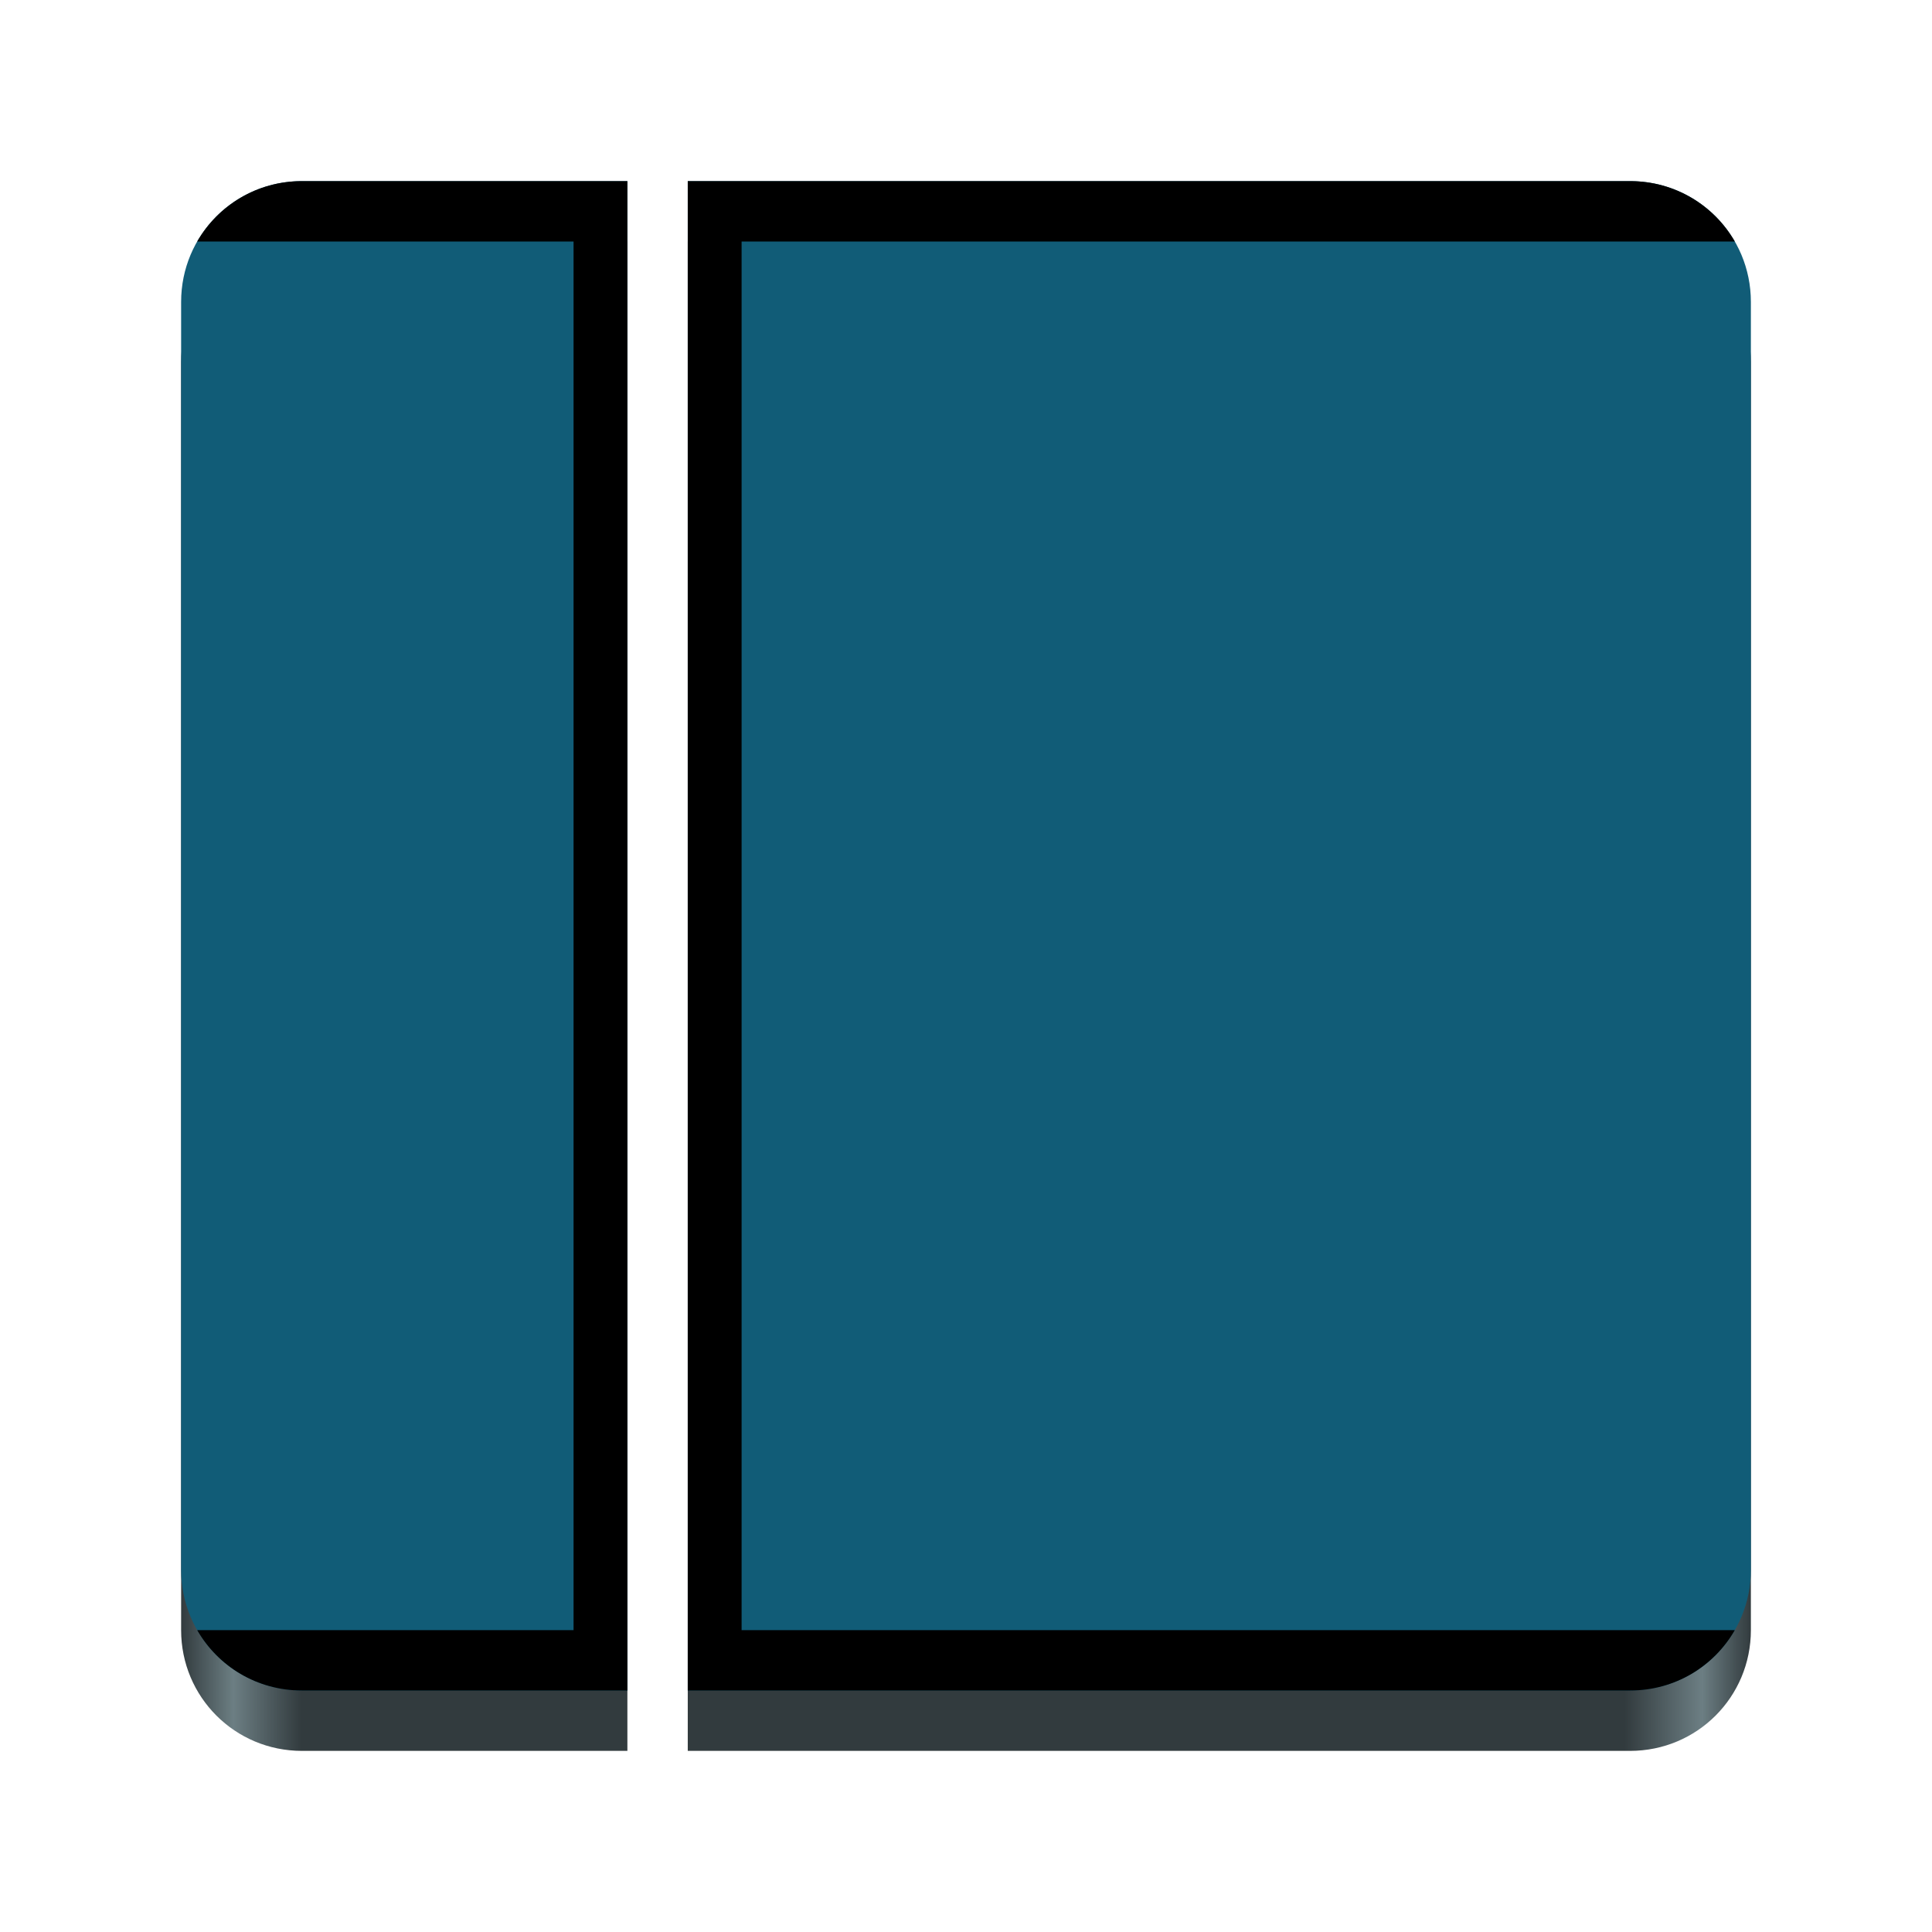 <?xml version="1.0" encoding="UTF-8" standalone="no"?>
<svg
   viewBox="0 0 128 128"
   style="display:inline;enable-background:new"
   version="1.0"
   id="svg11300"
   height="128"
   width="128"
   xml:space="preserve"
   xmlns:xlink="http://www.w3.org/1999/xlink"
   xmlns="http://www.w3.org/2000/svg"
   xmlns:svg="http://www.w3.org/2000/svg"
   xmlns:rdf="http://www.w3.org/1999/02/22-rdf-syntax-ns#"
   xmlns:cc="http://creativecommons.org/ns#"
   xmlns:dc="http://purl.org/dc/elements/1.1/"><title
     id="title4162">Adwaita Icon Template</title><defs
     id="defs3"><linearGradient
       id="linearGradient14"><stop
         style="stop-color:#323b3e;stop-opacity:1;"
         offset="0.881"
         id="stop12" /><stop
         style="stop-color:#6c7e83;stop-opacity:1;"
         offset="0.954"
         id="stop13" /><stop
         style="stop-color:#323b3e;stop-opacity:1;"
         offset="1"
         id="stop14" /></linearGradient><linearGradient
       id="linearGradient8"><stop
         style="stop-color:#323b3e;stop-opacity:1;"
         offset="0"
         id="stop8" /><stop
         style="stop-color:#6c7e83;stop-opacity:1;"
         offset="0.117"
         id="stop10" /><stop
         style="stop-color:#323b3e;stop-opacity:1;"
         offset="0.27"
         id="stop9" /></linearGradient><linearGradient
       xlink:href="#linearGradient8"
       id="linearGradient9"
       x1="12"
       y1="66"
       x2="41.566"
       y2="66"
       gradientUnits="userSpaceOnUse" /><linearGradient
       xlink:href="#linearGradient14"
       id="linearGradient12"
       x1="45.566"
       y1="66"
       x2="116"
       y2="66"
       gradientUnits="userSpaceOnUse" /></defs><path
     id="path8"
     style="display:inline;fill:url(#linearGradient12);fill-opacity:1;stroke:none;stroke-width:0.25;stroke-linecap:butt;stroke-linejoin:miter;stroke-miterlimit:4;stroke-dasharray:none;stroke-dashoffset:0;stroke-opacity:1;marker:none;marker-start:none;marker-mid:none;marker-end:none;paint-order:normal;enable-background:new"
     d="M 45.566,16 V 116 H 108 c 4.432,0 8,-3.568 8,-8 V 24 c 0,-4.432 -3.568,-8 -8,-8 z" /><path
     id="path7"
     style="display:inline;fill:url(#linearGradient9);fill-opacity:1;stroke:none;stroke-width:0.25;stroke-linecap:butt;stroke-linejoin:miter;stroke-miterlimit:4;stroke-dasharray:none;stroke-dashoffset:0;stroke-opacity:1;marker:none;marker-start:none;marker-mid:none;marker-end:none;paint-order:normal;enable-background:new"
     d="M 20,116 H 41.566 V 16 H 20 c -4.432,0 -8,3.568 -8,8 v 84 c 0,4.432 3.568,8 8,8 z" /><path
     id="rect1711"
     style="display:inline;fill:#115c77;fill-opacity:1;stroke:none;stroke-width:0.25;stroke-linecap:butt;stroke-linejoin:miter;stroke-miterlimit:4;stroke-dasharray:none;stroke-dashoffset:0;stroke-opacity:1;marker:none;marker-start:none;marker-mid:none;marker-end:none;paint-order:normal;enable-background:new"
     d="M 45.566 12 L 45.566 112 L 108 112 C 112.432 112 116 108.432 116 104 L 116 20 C 116 15.568 112.432 12 108 12 L 45.566 12 z " /><path
     id="path3"
     style="display:inline;fill:#115c77;fill-opacity:1;stroke:none;stroke-width:0.25;stroke-linecap:butt;stroke-linejoin:miter;stroke-miterlimit:4;stroke-dasharray:none;stroke-dashoffset:0;stroke-opacity:1;marker:none;marker-start:none;marker-mid:none;marker-end:none;paint-order:normal;enable-background:new"
     d="M 20 112 L 41.566 112 L 41.566 12 L 20 12 C 15.568 12 12 15.568 12 20 L 12 104 C 12 108.432 15.568 112 20 112 z " /><path
     id="path5"
     style="display:inline;fill:#000000;fill-opacity:1;stroke:none;stroke-width:0.25;stroke-linecap:butt;stroke-linejoin:miter;stroke-miterlimit:4;stroke-dasharray:none;stroke-dashoffset:0;stroke-opacity:1;marker:none;marker-start:none;marker-mid:none;marker-end:none;paint-order:normal;enable-background:new"
     d="M 20 12 C 17.027 12 14.444 13.605 13.064 16 L 38 16 L 38 108 L 13.064 108 C 14.444 110.395 17.027 112 20 112 L 41.566 112 L 41.566 12 L 20 12 z " /><path
     id="path6"
     style="display:inline;fill:#000000;fill-opacity:1;stroke:none;stroke-width:0.25;stroke-linecap:butt;stroke-linejoin:miter;stroke-miterlimit:4;stroke-dasharray:none;stroke-dashoffset:0;stroke-opacity:1;marker:none;marker-start:none;marker-mid:none;marker-end:none;paint-order:normal;enable-background:new"
     d="M 45.566 12 L 45.566 112 L 108 112 C 110.973 112 113.556 110.395 114.936 108 L 49.133 108 L 49.133 16 L 114.936 16 C 113.556 13.605 110.973 12 108 12 L 45.566 12 z " /></svg>

